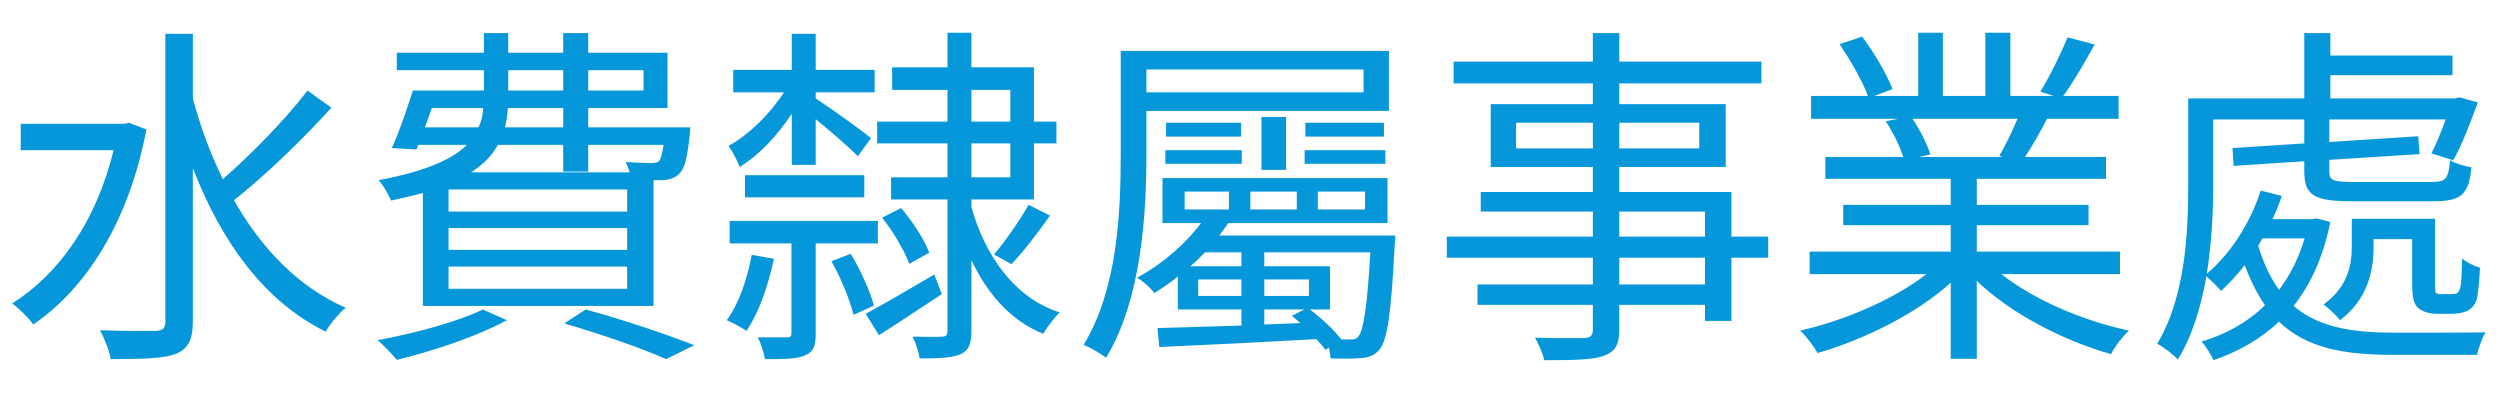 <svg width="98" height="16" viewBox="0 0 98 16" fill="none" xmlns="http://www.w3.org/2000/svg">
<path d="M5.054 4.81L4.9 4.852H0.812V5.888H4.452C3.78 8.674 2.296 10.76 0.476 11.894C0.714 12.062 1.134 12.468 1.302 12.72C3.346 11.334 5.04 8.744 5.74 5.076L5.054 4.81ZM12.054 3.55C11.228 4.642 9.856 6.042 8.736 7.022C8.246 6.028 7.854 4.964 7.56 3.858V1.324H6.482V12.594C6.482 12.874 6.384 12.958 6.104 12.972C5.824 12.972 4.928 12.986 3.92 12.944C4.088 13.252 4.298 13.77 4.34 14.078C5.628 14.078 6.44 14.05 6.902 13.868C7.364 13.672 7.56 13.336 7.56 12.594V6.588C8.666 9.458 10.346 11.81 12.768 13C12.936 12.692 13.3 12.272 13.552 12.062C11.704 11.264 10.248 9.738 9.17 7.848C10.374 6.91 11.886 5.44 12.992 4.222L12.054 3.55ZM16.926 4.236H18.942C18.928 4.502 18.872 4.754 18.76 4.992H16.66L16.926 4.236ZM19.922 2.752H22.078V3.55H19.922V2.752ZM25.228 2.752V3.55H23.058V2.752H25.228ZM22.078 4.992H19.796C19.852 4.754 19.894 4.502 19.908 4.236H22.078V4.992ZM26.012 5.678C25.956 6.042 25.9 6.238 25.83 6.322C25.746 6.378 25.662 6.392 25.494 6.392C25.354 6.392 24.962 6.378 24.528 6.35C24.584 6.462 24.64 6.616 24.682 6.756H18.466C18.97 6.434 19.306 6.07 19.516 5.678H22.078V6.728H23.058V5.678H26.012ZM24.584 8.296H17.584V7.428H24.584V8.296ZM24.584 9.794H17.584V8.94H24.584V9.794ZM24.584 11.32H17.584V10.452H24.584V11.32ZM16.576 11.992H25.62V7.064H25.956C26.236 7.05 26.46 6.98 26.628 6.812C26.852 6.588 26.936 6.182 27.034 5.328C27.048 5.202 27.062 4.992 27.062 4.992H23.058V4.236H26.166V2.066H23.058V1.296H22.078V2.066H19.922V1.296H18.97V2.066H15.554V2.752H18.97V3.55H16.184C15.946 4.292 15.652 5.174 15.358 5.804L16.324 5.86L16.394 5.678H18.298C17.724 6.252 16.688 6.714 14.84 7.064C15.022 7.246 15.232 7.638 15.33 7.862C15.792 7.764 16.198 7.666 16.576 7.568V11.992ZM18.928 12.132C17.92 12.622 16.24 13.07 14.798 13.336C15.036 13.518 15.386 13.91 15.554 14.106C16.954 13.77 18.718 13.182 19.866 12.552L18.928 12.132ZM22.12 12.678C23.688 13.14 25.214 13.672 26.11 14.078L27.216 13.532C26.18 13.126 24.5 12.552 22.96 12.132L22.12 12.678ZM31.038 6.462H31.976V4.67C32.578 5.16 33.32 5.804 33.628 6.126L34.146 5.412C33.824 5.146 32.536 4.222 31.976 3.858V3.62H34.286V2.738H31.976V1.324H31.038V2.738H28.742V3.62H30.73C30.17 4.488 29.344 5.286 28.56 5.72C28.714 5.944 28.91 6.308 28.994 6.546C29.736 6.098 30.464 5.328 31.038 4.46V6.462ZM29.204 7.736H33.88V6.868H29.204V7.736ZM29.47 9.99C29.288 10.928 28.98 11.88 28.49 12.552C28.714 12.65 29.092 12.846 29.26 12.972C29.75 12.258 30.114 11.194 30.338 10.144L29.47 9.99ZM34.412 9.542V8.66H28.602V9.542H31.024V13.056C31.024 13.196 30.982 13.224 30.842 13.224H29.708C29.834 13.476 29.946 13.84 29.988 14.078C30.758 14.078 31.248 14.078 31.57 13.924C31.906 13.784 31.976 13.532 31.976 13.07V9.542H34.412ZM32.592 10.242C32.97 10.9 33.32 11.782 33.46 12.342L34.258 11.978C34.118 11.446 33.74 10.592 33.348 9.948L32.592 10.242ZM36.624 10.76C35.63 11.348 34.622 11.936 33.936 12.3L34.454 13.14C35.21 12.664 36.078 12.076 36.918 11.53L36.624 10.76ZM34.58 8.534C35.028 9.094 35.462 9.85 35.644 10.34L36.428 9.906C36.246 9.416 35.784 8.688 35.322 8.156L34.58 8.534ZM38.08 5.622H39.606V6.952H38.08V5.622ZM38.08 3.522H39.606V4.768H38.08V3.522ZM38.08 7.82H40.53V5.622H41.412V4.768H40.53V2.64H38.08V1.282H37.142V2.64H34.972V3.522H37.142V4.768H34.384V5.622H37.142V6.952H34.93V7.82H37.142V12.958C37.142 13.14 37.086 13.196 36.918 13.196C36.778 13.21 36.316 13.21 35.77 13.196C35.896 13.434 36.022 13.826 36.05 14.05C36.848 14.05 37.352 14.022 37.66 13.882C37.982 13.728 38.08 13.476 38.08 12.958V10.2C38.71 11.53 39.634 12.58 40.894 13.084C41.048 12.818 41.342 12.44 41.538 12.244C39.76 11.684 38.598 9.99 38.08 8.114V7.82ZM39.648 10.354C40.124 9.864 40.684 9.122 41.16 8.45L40.32 8.03C39.998 8.604 39.41 9.458 38.962 9.976L39.648 10.354ZM53.452 2.724V3.62H44.94V2.724H53.452ZM44.94 4.348H54.446V1.996H43.932V6.042C43.932 8.254 43.82 11.334 42.476 13.518C42.728 13.616 43.162 13.868 43.358 14.022C44.744 11.754 44.94 8.38 44.94 6.042V4.348ZM51.142 6.42H54.306V5.888H51.142V6.42ZM51.17 4.81V5.356H54.25V4.81H51.17ZM50.414 6.658V4.586H49.448V6.658H50.414ZM45.682 6.42H48.678V5.888H45.682V6.42ZM45.71 4.81V5.356H48.65V4.81H45.71ZM52.136 12.132V10.438H49.56V9.892H53.718C53.592 12.104 53.438 12.944 53.256 13.182C53.172 13.294 53.074 13.308 52.906 13.308C52.836 13.308 52.724 13.308 52.584 13.308C52.318 12.958 51.814 12.482 51.352 12.132H52.136ZM49.56 12.132H51.128L50.638 12.384C50.75 12.468 50.862 12.566 50.974 12.664L49.56 12.72V12.132ZM51.31 11.6H49.56V10.956H51.31V11.6ZM46.97 11.6V10.956H48.664V11.6H46.97ZM48.664 9.892V10.438H46.662C46.872 10.256 47.054 10.074 47.236 9.892H48.664ZM46.438 7.512H48.174V8.212H46.438V7.512ZM49.014 7.512H50.834V8.212H49.014V7.512ZM51.66 7.512H53.508V8.212H51.66V7.512ZM47.796 9.234C47.922 9.066 48.034 8.912 48.146 8.744H54.39V6.98H45.57V8.744H47.082C46.536 9.472 45.696 10.27 44.576 10.886C44.786 11.012 45.108 11.278 45.248 11.488C45.584 11.278 45.892 11.068 46.172 10.844V12.132H48.664V12.762C47.418 12.804 46.27 12.832 45.374 12.86L45.444 13.602C47.082 13.532 49.364 13.42 51.604 13.294C51.744 13.448 51.87 13.588 51.954 13.714L52.094 13.63C52.122 13.784 52.15 13.924 52.164 14.05C52.626 14.064 53.074 14.064 53.34 14.036C53.648 14.022 53.872 13.938 54.068 13.714C54.376 13.35 54.53 12.37 54.67 9.64C54.684 9.5 54.698 9.234 54.698 9.234H47.796ZM66.836 11.152H63.476V10.102H66.836V11.152ZM63.476 8.296H66.836V9.276H63.476V8.296ZM59.43 5.818V4.81H62.44V5.818H59.43ZM66.612 4.81V5.818H63.476V4.81H66.612ZM69.314 9.276H67.872V7.526H63.476V6.546H67.648V4.082H63.476V3.27H69.048V2.416H63.476V1.296H62.44V2.416H56.98V3.27H62.44V4.082H58.436V6.546H62.44V7.526H58.044V8.296H62.44V9.276H56.714V10.102H62.44V11.152H57.918V11.95H62.44V12.916C62.44 13.154 62.356 13.238 62.09 13.252C61.852 13.252 61.012 13.266 60.172 13.238C60.312 13.476 60.48 13.854 60.536 14.12C61.698 14.12 62.426 14.106 62.86 13.952C63.28 13.798 63.476 13.56 63.476 12.916V11.95H66.836V12.58H67.872V10.102H69.314V9.276ZM79.086 4.656C78.89 5.132 78.61 5.706 78.372 6.112L78.512 6.154H75.222L75.67 6.056C75.558 5.678 75.264 5.09 74.97 4.656H79.086ZM83.104 10.746V9.864H77.49V8.828H81.872V8.03H77.49V7.008H82.558V6.154H79.38C79.66 5.734 79.968 5.188 80.248 4.656H83.048V3.76H80.878C81.27 3.228 81.718 2.458 82.11 1.744L81.046 1.464C80.794 2.094 80.346 3.004 79.982 3.592L80.5 3.76H78.806V1.282H77.826V3.76H76.16V1.282H75.194V3.76H73.472L74.186 3.494C73.976 2.934 73.472 2.066 72.996 1.436L72.114 1.73C72.534 2.36 73.024 3.2 73.22 3.76H70.994V4.656H74.41L73.92 4.754C74.2 5.174 74.48 5.734 74.606 6.154H71.554V7.008H76.468V8.03H72.254V8.828H76.468V9.864H70.938V10.746H75.516C74.256 11.726 72.31 12.566 70.574 12.958C70.798 13.182 71.106 13.574 71.246 13.84C73.08 13.308 75.124 12.3 76.468 11.082V14.064H77.49V11.012C78.834 12.3 80.878 13.35 82.754 13.882C82.894 13.588 83.216 13.182 83.454 12.958C81.662 12.58 79.73 11.754 78.456 10.746H83.104ZM96.138 12.3C96.32 12.3 96.572 12.258 96.712 12.188C96.88 12.104 97.006 11.964 97.076 11.768C97.146 11.572 97.188 10.998 97.216 10.494C96.978 10.424 96.684 10.284 96.516 10.13C96.502 10.634 96.488 11.026 96.46 11.194C96.432 11.362 96.376 11.46 96.32 11.488C96.278 11.53 96.152 11.53 96.068 11.53H95.704C95.606 11.53 95.55 11.516 95.494 11.488C95.452 11.432 95.452 11.292 95.452 11.054V8.576H92.19V9.682C92.19 10.41 92.022 11.25 91.084 11.936C91.266 12.062 91.602 12.384 91.728 12.552C92.806 11.74 93.044 10.62 93.044 9.71V9.374H94.556V10.998C94.556 11.698 94.612 11.894 94.78 12.062C94.962 12.23 95.256 12.3 95.508 12.3H96.138ZM90.342 9.346C90.104 10.13 89.768 10.802 89.334 11.362C89.012 10.9 88.732 10.34 88.522 9.626C88.578 9.528 88.634 9.444 88.69 9.346H90.342ZM90.818 8.562L90.65 8.59H89.082C89.222 8.296 89.348 7.988 89.446 7.68L88.62 7.47C88.2 8.772 87.43 9.948 86.506 10.732C86.702 9.5 86.758 8.268 86.758 7.274V4.684H90.328V5.622L87.514 5.804L87.556 6.504L90.328 6.322V6.714C90.328 7.68 90.734 7.89 92.232 7.89H95.396C96.46 7.89 96.782 7.638 96.88 6.56C96.628 6.518 96.236 6.406 96.04 6.28C95.984 7.022 95.872 7.134 95.298 7.134H92.288C91.434 7.134 91.308 7.064 91.308 6.714V6.266L94.85 6.042L94.794 5.342L91.308 5.566V4.684H95.872C95.69 5.174 95.494 5.664 95.312 6.014L96.166 6.28C96.502 5.706 96.838 4.81 97.132 4.012L96.404 3.816L96.236 3.858H91.35V2.948H96.138V2.178H91.35V1.296H90.328V3.858H85.778V7.26C85.778 9.108 85.666 11.656 84.56 13.476C84.784 13.574 85.204 13.91 85.372 14.092C85.946 13.154 86.282 12.006 86.492 10.83C86.674 10.998 86.954 11.264 87.066 11.404C87.388 11.11 87.696 10.774 87.99 10.396C88.228 11.012 88.494 11.544 88.788 11.964C88.088 12.65 87.234 13.112 86.296 13.392C86.478 13.574 86.674 13.91 86.772 14.12C87.738 13.784 88.62 13.294 89.334 12.608C90.426 13.658 91.91 13.91 93.814 13.91H97.104C97.146 13.658 97.3 13.238 97.44 13.028C96.852 13.042 94.29 13.042 93.87 13.042C92.246 13.042 90.902 12.846 89.908 11.992C90.58 11.152 91.07 10.074 91.35 8.702L90.818 8.562Z" fill="#0697DB"/>
</svg>

